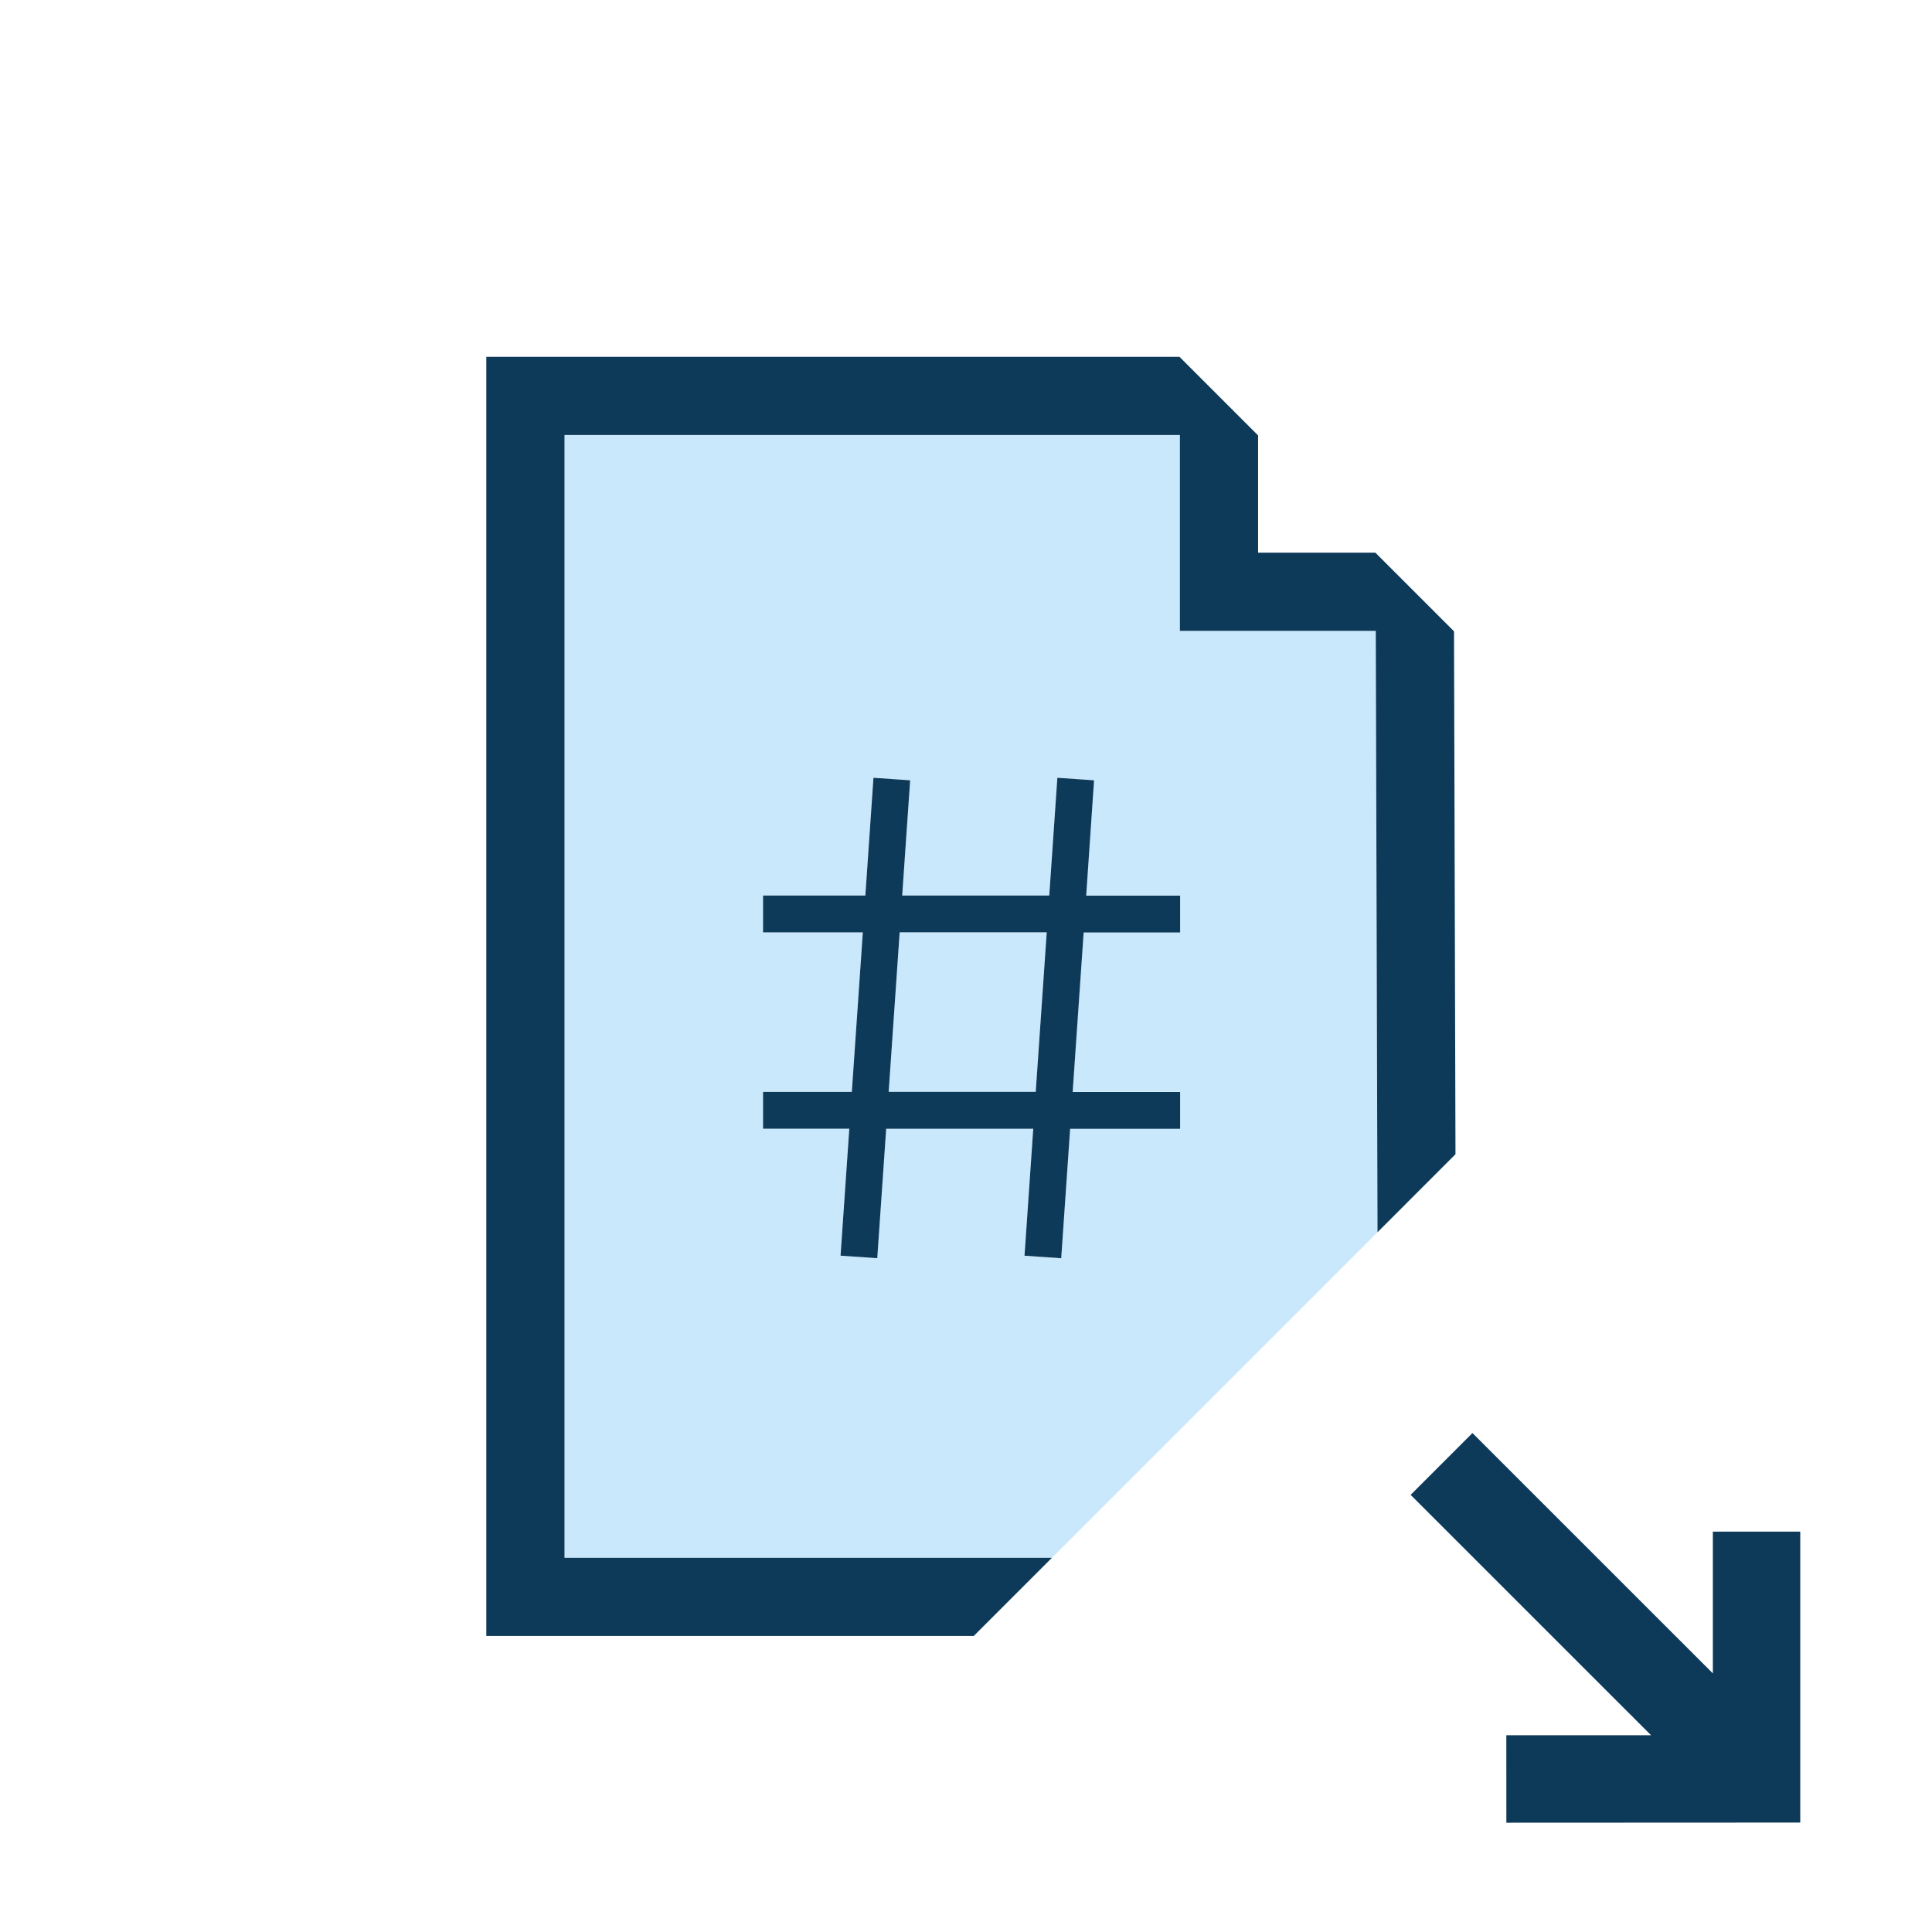 <?xml version="1.0" encoding="utf-8"?>
<!-- Generator: Adobe Illustrator 17.0.0, SVG Export Plug-In . SVG Version: 6.00 Build 0)  -->
<!DOCTYPE svg PUBLIC "-//W3C//DTD SVG 1.1//EN" "http://www.w3.org/Graphics/SVG/1.1/DTD/svg11.dtd">
<svg version="1.1" xmlns="http://www.w3.org/2000/svg" x="0px" y="0px"
     width="42px" height="42px" viewBox="0 0 42 42" enable-background="new 0 0 42 42">
    <g>
        <polygon fill="#0E3A5A" points="37.236,33.296 37.236,36.378 32.01,31.153 30.666,32.497 35.893,37.723 32.746,37.723
		32.747,39.624 39.136,39.621 39.136,33.296 	"/>
        <polygon fill="#C9E8FB" points="19.319,23.735 22.516,23.735 22.755,20.268 19.558,20.268 	"/>
        <path fill="#C9E8FB" d="M25.65,13.714V9.456H12.272v24.41h10.595l7.078-7.078l-0.037-13.074H25.65z M25.654,20.268h-2.097
		l-0.239,3.467h2.336v0.801h-2.391l-0.194,2.814l-0.798-0.055l0.19-2.76h-3.197L19.07,27.35l-0.798-0.055l0.19-2.76h-1.875v-0.801
		h1.93l0.239-3.467h-2.169v-0.801h2.224l0.176-2.56l0.798,0.055l-0.173,2.505h3.197l0.176-2.56l0.798,0.055l-0.172,2.505h2.042
		V20.268z"/>
        <polygon fill="#0E3A5A" points="31.609,13.724 29.899,12.014 27.35,12.014 27.35,9.466 25.641,7.757 10.572,7.757 10.572,35.565
		21.168,35.565 22.867,33.866 12.272,33.866 12.272,9.456 25.65,9.456 25.65,13.714 29.908,13.714 29.946,26.788 31.641,25.092 	"/>
        <path fill="#0E3A5A" d="M23.784,16.963l-0.798-0.055l-0.176,2.56h-3.197l0.173-2.505l-0.798-0.055l-0.176,2.56h-2.224v0.801h2.169
		l-0.239,3.467h-1.93v0.801h1.875l-0.19,2.76l0.798,0.055l0.194-2.814h3.197l-0.19,2.76l0.798,0.055l0.194-2.814h2.391v-0.801
		h-2.336l0.239-3.467h2.097v-0.801h-2.042L23.784,16.963z M22.516,23.735h-3.197l0.239-3.467h3.197L22.516,23.735z"/>
    </g>
</svg>
